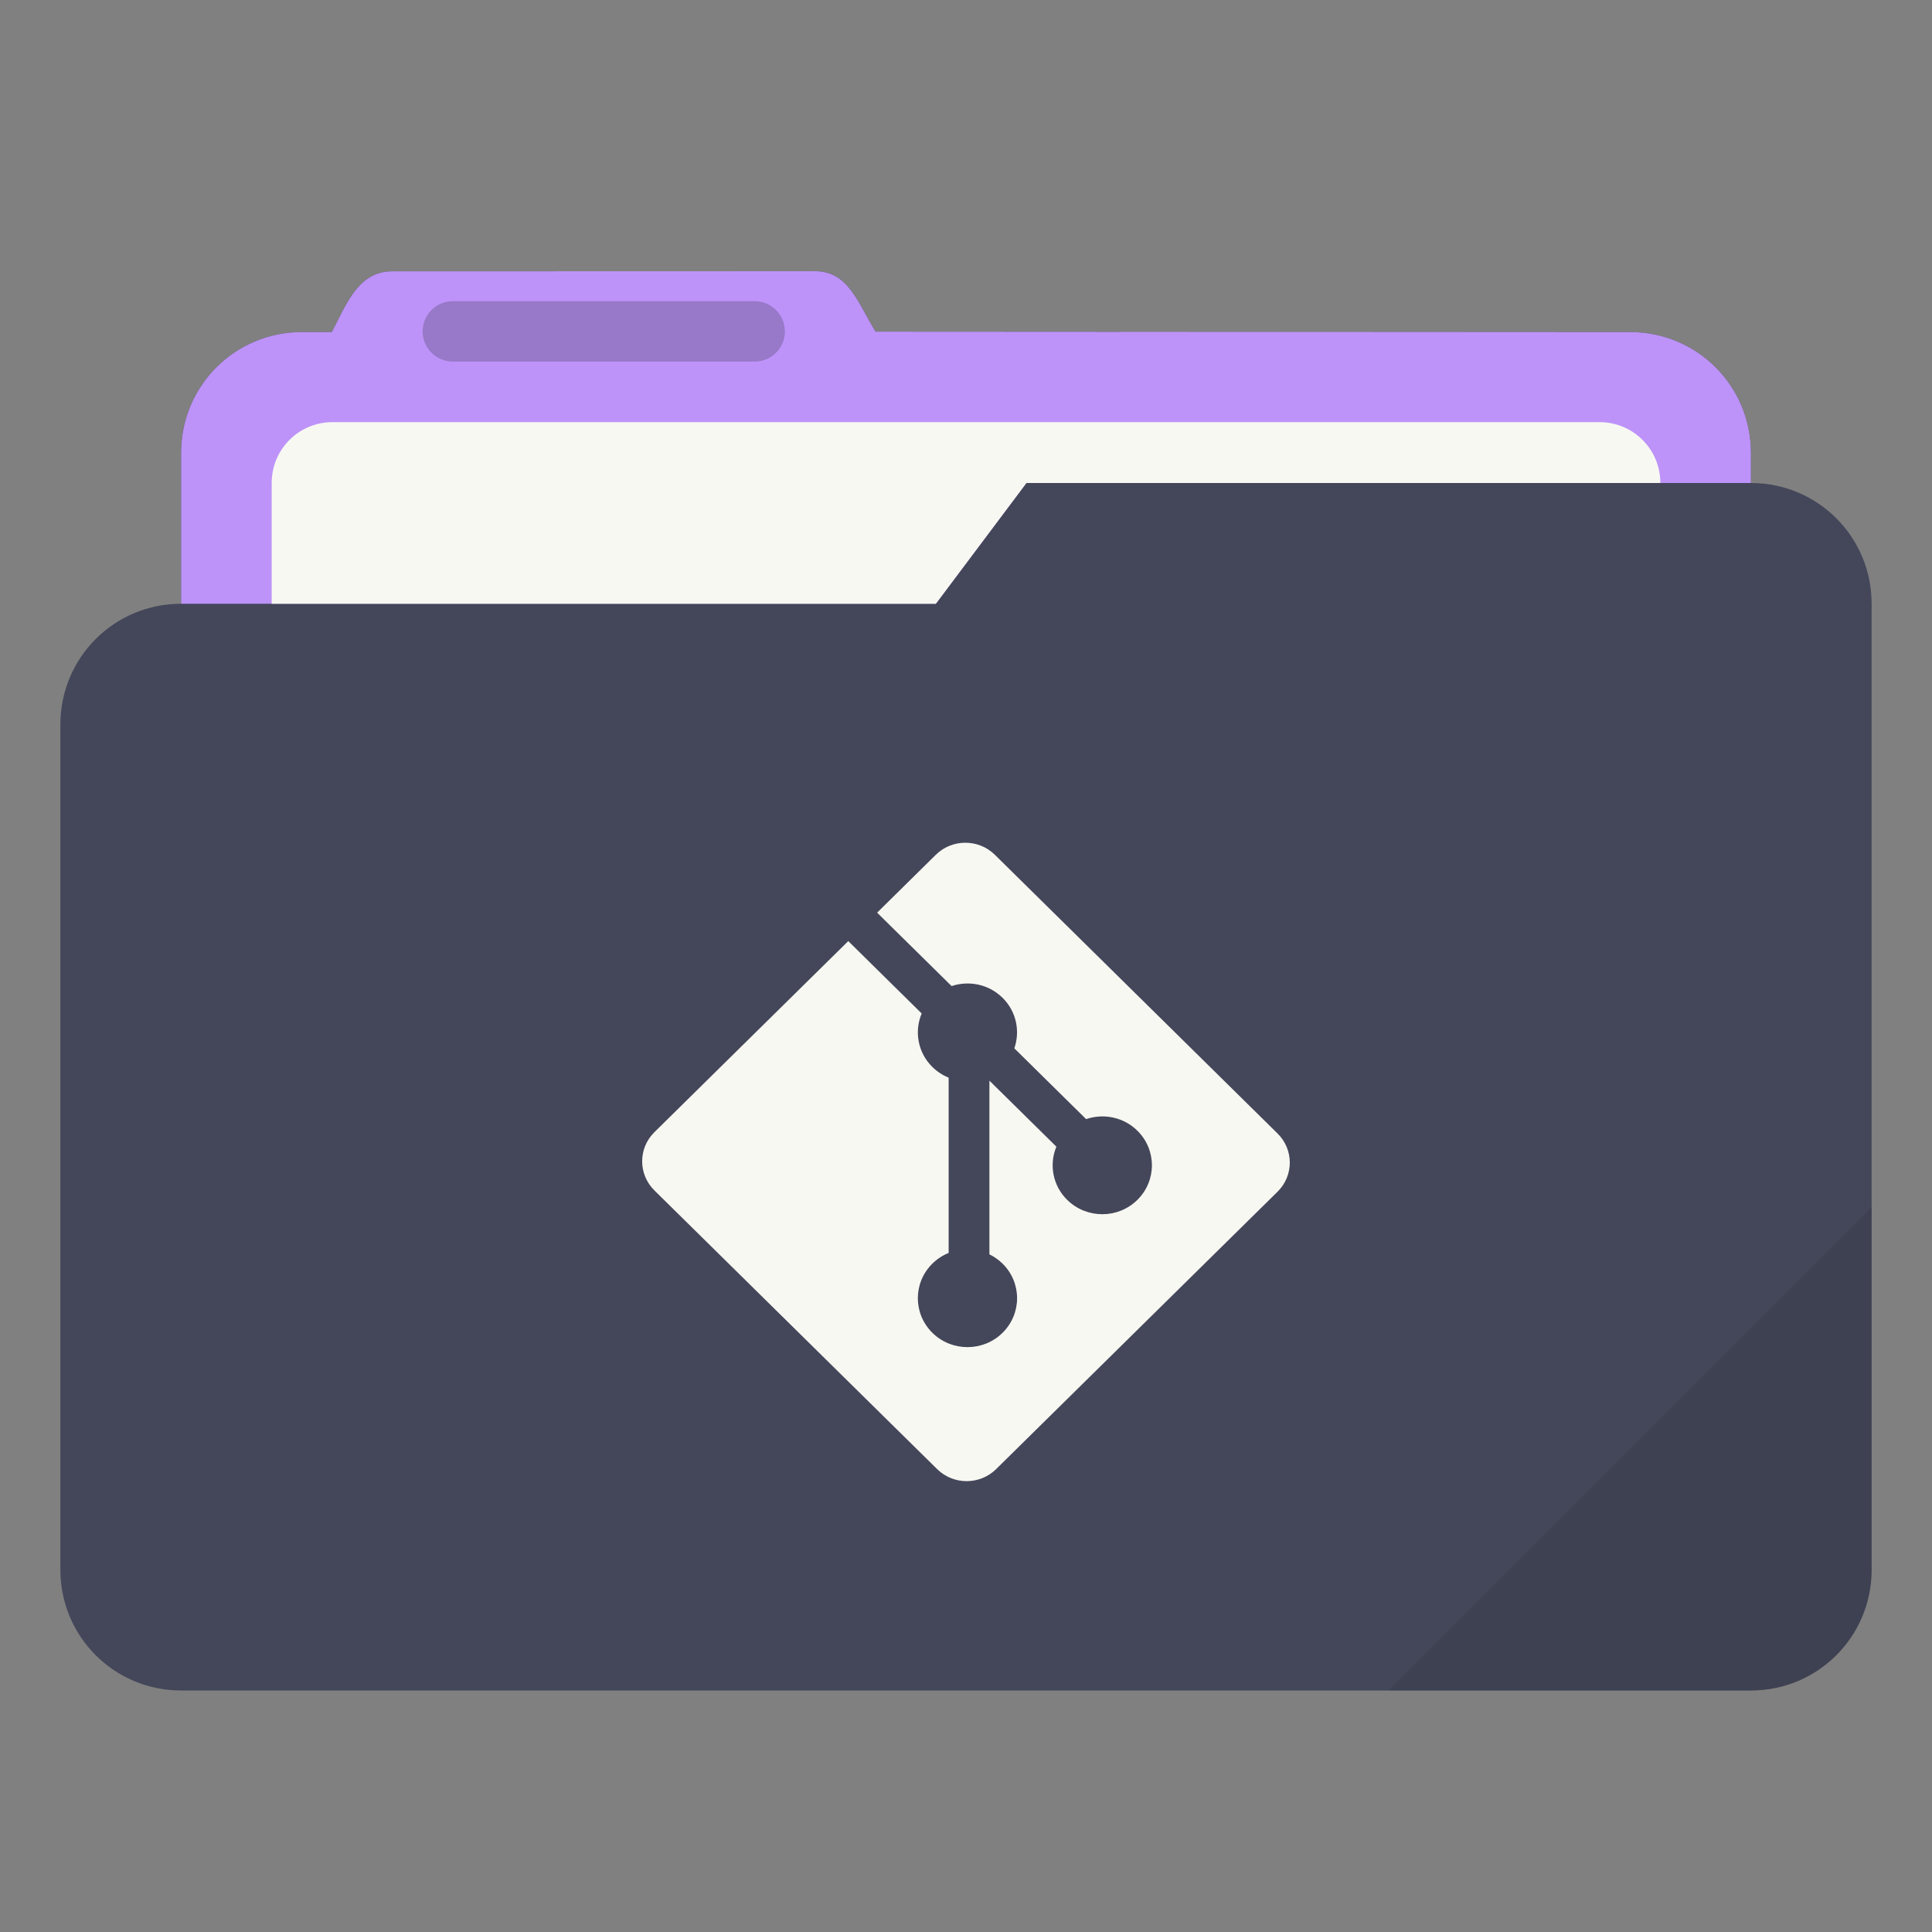<svg width="64" height="64" viewBox="0 0 64 64" fill="none" xmlns="http://www.w3.org/2000/svg">
<rect x="0" y="0" width="64" height="64" fill="#808080" stroke="none"/>
<path d="M27.002 8.984L13.002 8.988C11.892 8.988 11.509 10.001 11 10.986V11H10C7.784 11 6 12.784 6 15V20C3.784 20 2 21.784 2 24V52C2 54.216 3.784 56 6 56H58C60.216 56 62 54.216 62 52V20C62 17.784 60.216 16 58 16V15C58 12.784 56.216 11 54 11H37.141C37.094 10.997 37.049 10.986 37.001 10.986H29.005C28.419 10.045 28.113 8.984 27.002 8.984Z" fill="#44475A"/>
<path d="M27.002 8.984L13.002 8.988C11.892 8.988 11.509 10.001 11 10.986V11H10C7.784 11 6 12.784 6 15V20H31L34 16H58V15C58 12.784 56.216 11 54 11L29.004 10.986C28.418 10.045 28.113 8.985 27.002 8.985L27.002 8.984Z" fill="#BD93F9"/>
<path d="M11.016 13.984C9.899 13.984 9 14.883 9 16V20H31.001L34.001 16H55.001C55.001 14.883 54.102 13.984 52.985 13.984H11.016H11.016Z" fill="#F8F8F2"/>
<path opacity="0.25" d="M25 9.978H14.999C14.447 9.978 14 10.426 14 10.978C14 11.53 14.447 11.977 14.999 11.977H25C25.552 11.977 26 11.53 26 10.978C26 10.426 25.552 9.978 25 9.978Z" fill="#282A36"/>
<path opacity="0.2" d="M62 40L46 56H58C60.216 56 62 54.216 62 52V40Z" fill="url(#paint0_linear_7_10)"/>
<path d="M42.321 37.549L32.955 28.315C32.415 27.784 31.54 27.784 31.001 28.315L29.056 30.233L31.523 32.665C32.096 32.474 32.754 32.602 33.211 33.053C33.67 33.506 33.799 34.16 33.601 34.727L35.979 37.072C36.554 36.876 37.218 37.002 37.677 37.456C38.319 38.089 38.319 39.115 37.677 39.748C37.035 40.381 35.995 40.381 35.352 39.748C34.869 39.272 34.749 38.572 34.994 37.985L32.776 35.799V41.552C32.933 41.629 33.08 41.731 33.211 41.859C33.853 42.492 33.853 43.517 33.211 44.151C32.569 44.784 31.528 44.784 30.886 44.151C30.244 43.517 30.244 42.492 30.886 41.859C31.045 41.703 31.229 41.584 31.425 41.505V35.699C31.229 35.62 31.045 35.502 30.886 35.345C30.4 34.866 30.283 34.162 30.532 33.573L28.1 31.175L21.677 37.506C21.138 38.038 21.138 38.901 21.677 39.433L31.044 48.666C31.584 49.198 32.458 49.198 32.998 48.666L42.321 39.476C42.861 38.944 42.861 38.081 42.321 37.549" fill="#F8F8F2"/>
<defs>
<linearGradient id="paint0_linear_7_10" x1="50.998" y1="44.999" x2="57.999" y2="51.999" gradientUnits="userSpaceOnUse">
<stop stop-color="#282A36"/>
<stop offset="1" stop-color="#282A36"/>
</linearGradient>
</defs>
</svg>
